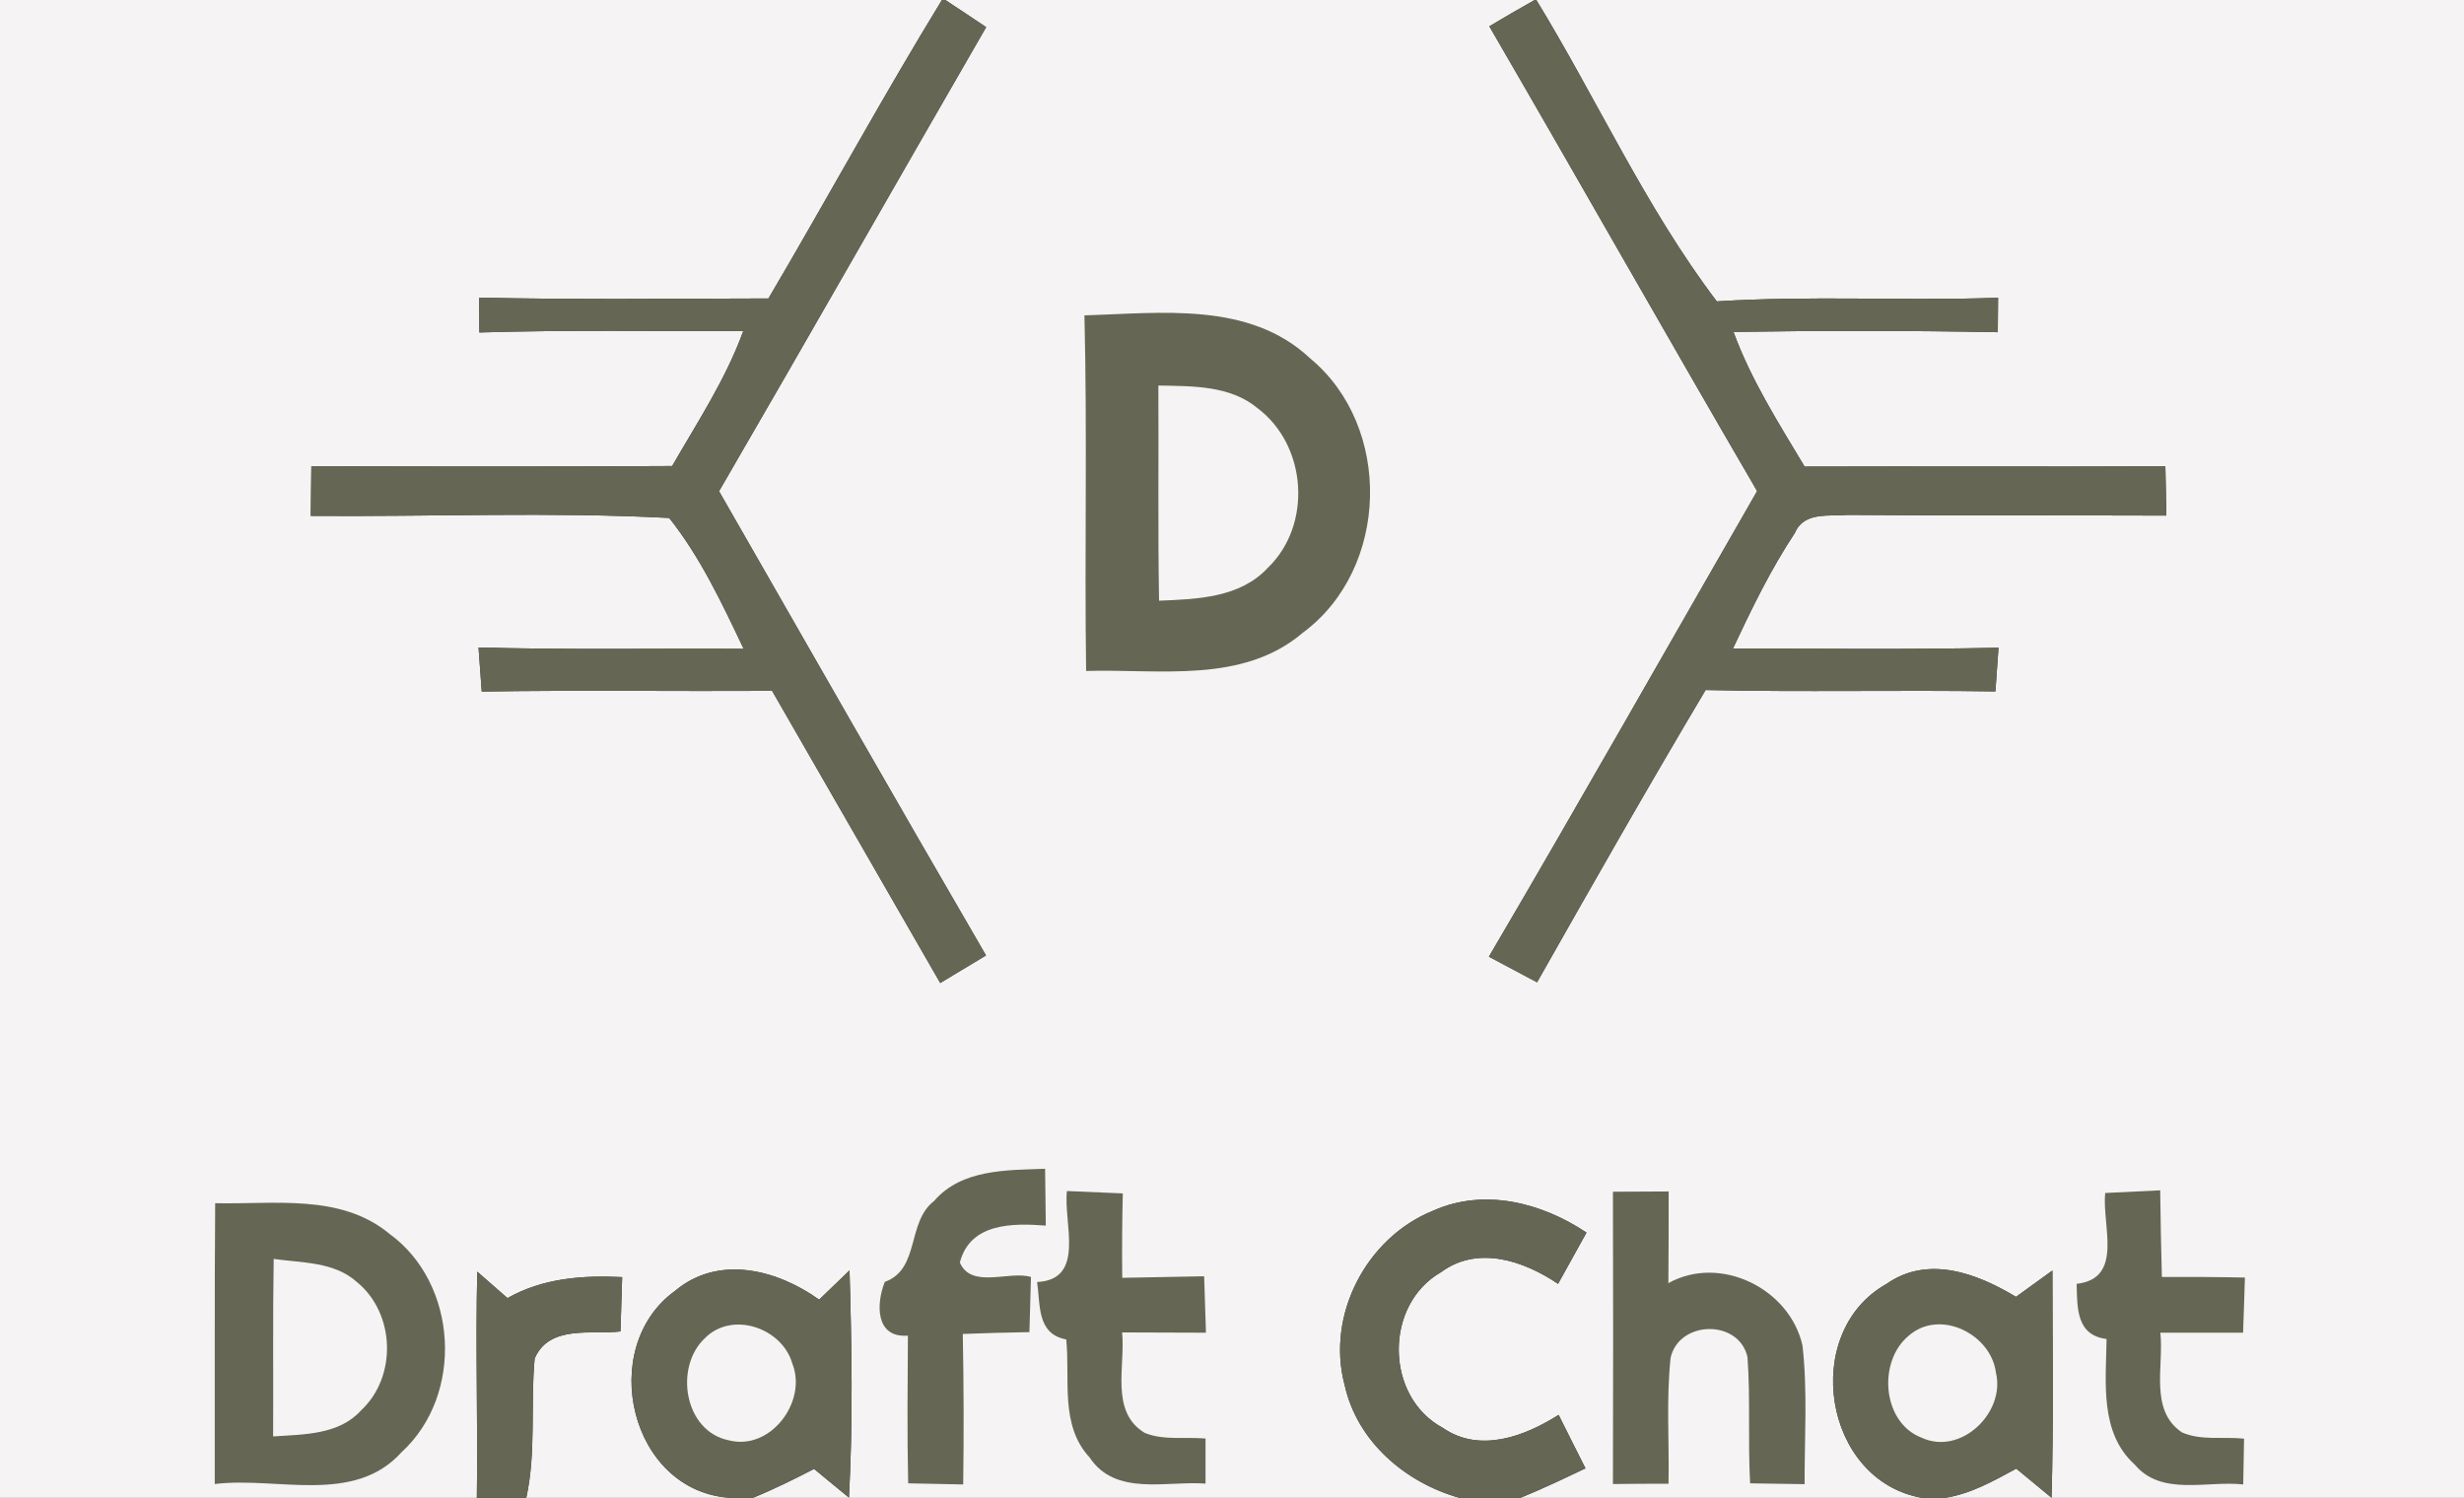 <?xml version="1.0" encoding="UTF-8" standalone="no"?>
<svg
        xmlns:dc="http://purl.org/dc/elements/1.1/"
        xmlns:cc="http://creativecommons.org/ns#"
        xmlns:rdf="http://www.w3.org/1999/02/22-rdf-syntax-ns#"
        xmlns:svg="http://www.w3.org/2000/svg"
        xmlns="http://www.w3.org/2000/svg"
        xmlns:sodipodi="http://sodipodi.sourceforge.net/DTD/sodipodi-0.dtd"
        xmlns:inkscape="http://www.inkscape.org/namespaces/inkscape"
        width="176pt"
        height="107pt"
        viewBox="0 0 176 107"
        version="1.1"
        id="svg3397"
        inkscape:version="0.91 r13725"
        sodipodi:docname="asd-gray.svg">
    <rect x="0" y="0" width="176" height="107" fill="#333333" stroke="none"/>
    <defs
            id="defs3435"/>
    <sodipodi:namedview
            pagecolor="#ffffff"
            bordercolor="#666666"
            borderopacity="1"
            objecttolerance="10"
            gridtolerance="10"
            guidetolerance="10"
            inkscape:pageopacity="0"
            inkscape:pageshadow="2"
            inkscape:window-width="1366"
            inkscape:window-height="705"
            id="namedview3433"
            showgrid="false"
            inkscape:zoom="1.7272727"
            inkscape:cx="77.359601"
            inkscape:cy="66.846651"
            inkscape:window-x="-8"
            inkscape:window-y="-8"
            inkscape:window-maximized="1"
            inkscape:current-layer="svg3397"/>
    <path
            d=" M 0.00 0.00 L 67.28 0.00 C 62.99 7.01 59.06 14.24 54.89 21.32 C 48.00 21.33 41.11 21.42 34.22 21.26 C 34.22 21.88 34.23 23.13 34.24 23.75 C 40.52 23.56 46.81 23.66 53.09 23.65 C 51.84 27.09 49.82 30.15 48.01 33.29 C 39.42 33.34 30.83 33.33 22.24 33.30 C 22.23 34.48 22.22 35.66 22.20 36.85 C 30.73 36.92 39.29 36.55 47.80 37.00 C 50.04 39.82 51.58 43.12 53.12 46.35 C 46.81 46.31 40.49 46.43 34.18 46.25 C 34.26 47.30 34.33 48.35 34.41 49.40 C 41.32 49.29 48.24 49.39 55.15 49.35 C 59.15 56.31 63.16 63.26 67.16 70.22 C 68.25 69.57 69.34 68.91 70.43 68.25 C 64.02 57.23 57.70 46.15 51.36 35.09 C 57.76 24.07 64.06 12.98 70.44 1.94 C 69.47 1.29 68.50 0.64 67.52 -0.00 L 109.62 0.00 C 108.53 0.61 107.45 1.24 106.38 1.88 C 112.80 12.93 119.08 24.05 125.51 35.08 C 119.13 46.17 112.83 57.31 106.35 68.34 C 107.49 68.95 108.64 69.56 109.79 70.17 C 113.75 63.18 117.72 56.19 121.83 49.29 C 128.73 49.45 135.63 49.28 142.53 49.39 C 142.60 48.35 142.67 47.31 142.75 46.27 C 136.42 46.41 130.10 46.33 123.78 46.33 C 125.11 43.50 126.48 40.67 128.21 38.06 C 128.85 36.53 130.68 36.90 131.98 36.78 C 139.57 36.84 147.15 36.80 154.74 36.83 C 154.71 35.65 154.69 34.48 154.67 33.31 C 146.08 33.35 137.49 33.30 128.90 33.33 C 127.04 30.22 125.07 27.13 123.82 23.71 C 130.11 23.61 136.41 23.61 142.70 23.73 C 142.71 23.11 142.72 21.88 142.72 21.27 C 136.03 21.51 129.32 21.10 122.63 21.53 C 117.57 14.87 114.09 7.13 109.74 0.00 L 176.00 0.00 L 176.00 107.00 L 138.91 107.00 C 140.76 106.72 142.39 105.79 144.02 104.91 C 144.65 105.43 145.91 106.47 146.54 106.99 C 146.69 101.58 146.60 96.17 146.60 90.76 C 145.95 91.23 144.65 92.17 144.00 92.64 C 141.21 90.96 137.70 89.63 134.73 91.73 C 128.59 95.19 130.22 105.77 137.30 107.00 L 108.59 107.00 C 110.17 106.36 111.71 105.62 113.25 104.89 C 112.61 103.62 111.96 102.34 111.33 101.07 C 108.90 102.61 105.69 103.82 103.06 102.00 C 98.91 99.77 98.85 93.20 102.94 90.87 C 105.56 88.94 108.85 90.06 111.29 91.71 C 111.96 90.49 112.64 89.27 113.32 88.05 C 110.14 85.92 106.03 84.85 102.38 86.48 C 97.61 88.39 94.70 93.95 96.05 98.95 C 96.94 102.98 100.39 105.92 104.26 107.00 L 53.77 107.00 C 55.27 106.39 56.71 105.67 58.15 104.93 C 58.77 105.45 60.02 106.47 60.64 106.98 C 60.93 101.57 60.84 96.16 60.68 90.75 C 59.96 91.44 59.23 92.14 58.51 92.84 C 55.51 90.69 51.31 89.60 48.21 92.22 C 42.61 96.27 44.98 106.58 52.21 107.00 L 37.59 107.00 C 38.31 103.72 37.88 100.36 38.19 97.04 C 39.24 94.62 42.23 95.35 44.32 95.11 C 44.36 93.82 44.40 92.52 44.44 91.23 C 41.62 91.09 38.76 91.30 36.25 92.73 C 35.53 92.10 34.81 91.47 34.09 90.84 C 33.96 96.23 34.14 101.62 34.06 107.00 L 0.00 107.00 L 0.00 0.00 Z"
            id="path3399"
            fill="#ffffff"
            style="fill:#f5f3f3;fill-opacity:1"/>
    <path
            d=" M 67.28 0.00 L 67.52 0.00 C 68.50 0.64 69.47 1.29 70.44 1.94 C 64.06 12.98 57.76 24.07 51.36 35.09 C 57.70 46.15 64.02 57.23 70.43 68.25 C 69.34 68.91 68.25 69.57 67.16 70.22 C 63.16 63.26 59.15 56.31 55.15 49.35 C 48.24 49.39 41.32 49.29 34.41 49.40 C 34.33 48.35 34.26 47.30 34.18 46.25 C 40.49 46.43 46.81 46.31 53.12 46.35 C 51.58 43.12 50.04 39.82 47.80 37.00 C 39.29 36.55 30.73 36.92 22.20 36.85 C 22.22 35.66 22.23 34.48 22.24 33.30 C 30.83 33.33 39.42 33.34 48.01 33.29 C 49.82 30.15 51.84 27.09 53.09 23.65 C 46.81 23.66 40.52 23.56 34.24 23.75 C 34.23 23.13 34.22 21.88 34.22 21.26 C 41.11 21.42 48.00 21.33 54.89 21.32 C 59.06 14.24 62.99 7.01 67.28 0.00 Z"
            id="path3401"
            fill="#656754"/>
    <path
            d=" M 109.62 0.00 L 109.74 0.00 C 114.09 7.13 117.57 14.87 122.63 21.53 C 129.32 21.10 136.03 21.51 142.72 21.27 C 142.72 21.88 142.71 23.11 142.70 23.73 C 136.41 23.61 130.11 23.61 123.82 23.71 C 125.07 27.13 127.04 30.22 128.90 33.33 C 137.49 33.30 146.08 33.35 154.67 33.31 C 154.69 34.48 154.71 35.65 154.74 36.83 C 147.15 36.80 139.57 36.84 131.98 36.78 C 130.68 36.90 128.85 36.53 128.21 38.06 C 126.48 40.67 125.11 43.50 123.78 46.33 C 130.10 46.33 136.42 46.41 142.75 46.27 C 142.67 47.31 142.60 48.35 142.53 49.39 C 135.63 49.28 128.73 49.45 121.83 49.29 C 117.72 56.19 113.75 63.18 109.79 70.17 C 108.64 69.56 107.49 68.95 106.35 68.34 C 112.83 57.31 119.13 46.17 125.51 35.08 C 119.08 24.05 112.80 12.93 106.38 1.88 C 107.45 1.24 108.53 0.61 109.62 0.00 Z"
            id="path3403"
            fill="#656754"/>
    <path
            d=" M 77.46 22.53 C 82.90 22.37 89.23 21.51 93.57 25.59 C 99.49 30.47 99.25 40.62 93.07 45.19 C 88.75 48.88 82.79 47.77 77.58 47.93 C 77.46 39.46 77.67 30.99 77.46 22.53 Z"
            id="path3405"
            fill="#656754"/>
    <path
            d=" M 82.74 27.54 C 85.17 27.59 87.87 27.52 89.84 29.17 C 93.36 31.83 93.75 37.49 90.56 40.56 C 88.57 42.71 85.50 42.80 82.79 42.91 C 82.70 37.79 82.77 32.66 82.74 27.54 Z"
            id="path3407"
            fill="#ffffff"
            style="fill:#f5f3f3;fill-opacity:1"/>
    <path
            d=" M 66.72 85.79 C 68.69 83.51 71.90 83.59 74.65 83.49 C 74.66 84.50 74.69 86.53 74.70 87.55 C 72.36 87.37 69.29 87.34 68.56 90.19 C 69.40 92.10 72.07 90.75 73.64 91.22 C 73.61 92.21 73.56 94.18 73.53 95.16 C 71.94 95.18 70.36 95.23 68.77 95.29 C 68.84 98.87 68.85 102.46 68.80 106.04 C 67.81 106.02 65.85 105.98 64.87 105.96 C 64.79 102.44 64.83 98.93 64.85 95.41 C 62.52 95.59 62.57 93.15 63.20 91.57 C 65.73 90.66 64.75 87.31 66.72 85.79 Z"
            id="path3409"
            fill="#656754"/>
    <path
            d=" M 76.21 85.08 C 77.54 85.13 78.87 85.19 80.20 85.25 C 80.15 87.26 80.14 89.27 80.16 91.28 C 82.11 91.24 84.06 91.21 86.01 91.17 C 86.05 92.51 86.09 93.86 86.14 95.20 C 84.14 95.20 82.15 95.19 80.15 95.18 C 80.40 97.56 79.26 100.85 81.77 102.36 C 83.14 102.91 84.67 102.63 86.11 102.76 C 86.11 103.57 86.11 105.18 86.11 105.98 C 83.32 105.77 79.67 106.91 77.82 104.10 C 75.69 101.80 76.45 98.51 76.16 95.68 C 74.04 95.30 74.32 93.18 74.08 91.58 C 77.58 91.41 75.94 87.34 76.21 85.08 Z"
            id="path3411"
            fill="#656754"/>
    <path
            d=" M 115.21 85.13 C 116.53 85.12 117.86 85.11 119.19 85.11 C 119.19 87.29 119.19 89.47 119.17 91.66 C 122.87 89.60 127.84 92.04 128.75 96.12 C 129.12 99.40 128.89 102.72 128.90 106.02 C 127.93 106.00 125.99 105.97 125.01 105.96 C 124.84 102.96 125.04 99.94 124.82 96.94 C 124.21 94.23 119.95 94.30 119.33 96.98 C 119.01 99.97 119.24 102.98 119.18 105.99 C 117.86 105.99 116.53 105.99 115.21 106.01 C 115.23 99.05 115.23 92.09 115.21 85.13 Z"
            id="path3413"
            fill="#656754"/>
    <path
            d=" M 150.37 85.22 C 151.68 85.16 152.99 85.09 154.30 85.03 C 154.33 87.09 154.36 89.16 154.42 91.22 C 156.40 91.21 158.38 91.22 160.35 91.26 C 160.32 92.24 160.26 94.22 160.22 95.20 C 158.25 95.20 156.28 95.20 154.31 95.20 C 154.58 97.56 153.50 100.73 155.85 102.32 C 157.23 102.93 158.82 102.61 160.29 102.77 C 160.28 103.59 160.25 105.23 160.23 106.04 C 157.67 105.75 154.39 106.91 152.48 104.62 C 149.95 102.34 150.43 98.70 150.47 95.65 C 148.30 95.38 148.38 93.44 148.33 91.71 C 151.72 91.33 150.13 87.53 150.37 85.22 Z"
            id="path3415"
            fill="#656754"/>
    <path
            d=" M 15.37 85.95 C 19.55 86.05 24.32 85.24 27.81 88.13 C 32.72 91.69 33.16 99.63 28.69 103.73 C 25.27 107.53 19.78 105.46 15.34 106.01 C 15.35 99.33 15.32 92.64 15.37 85.95 Z"
            id="path3417"
            fill="#656754"/>
    <path
            d=" M 102.38 86.48 C 106.03 84.85 110.14 85.92 113.32 88.05 C 112.64 89.27 111.96 90.49 111.29 91.71 C 108.85 90.06 105.56 88.94 102.94 90.87 C 98.85 93.20 98.91 99.77 103.06 102.00 C 105.69 103.82 108.90 102.61 111.33 101.07 C 111.96 102.34 112.61 103.62 113.25 104.89 C 111.71 105.62 110.17 106.36 108.59 107.00 L 104.26 107.00 C 100.39 105.92 96.94 102.98 96.05 98.95 C 94.70 93.95 97.61 88.39 102.38 86.48 Z"
            id="path3419"
            fill="#656754"/>
    <path
            d=" M 19.55 89.93 C 21.57 90.22 23.87 90.12 25.49 91.58 C 28.23 93.81 28.38 98.33 25.80 100.74 C 24.21 102.51 21.68 102.46 19.51 102.61 C 19.53 98.38 19.48 94.16 19.55 89.93 Z"
            id="path3421"
            fill="#ffffff"
            style="fill:#f5f3f3;fill-opacity:1"/>
    <path
            d=" M 34.09 90.84 C 34.81 91.47 35.53 92.10 36.25 92.73 C 38.76 91.30 41.62 91.09 44.44 91.23 C 44.40 92.52 44.36 93.82 44.32 95.11 C 42.23 95.35 39.24 94.62 38.19 97.04 C 37.88 100.36 38.31 103.72 37.59 107.00 L 34.06 107.00 C 34.14 101.62 33.96 96.23 34.09 90.84 Z"
            id="path3423"
            fill="#656754"/>
    <path
            d=" M 48.21 92.22 C 51.31 89.60 55.51 90.69 58.51 92.84 C 59.23 92.14 59.96 91.44 60.68 90.75 C 60.84 96.16 60.93 101.57 60.64 106.98 C 60.02 106.47 58.77 105.45 58.15 104.93 C 56.71 105.67 55.27 106.39 53.77 107.00 L 52.21 107.00 C 44.98 106.58 42.61 96.27 48.21 92.22 Z"
            id="path3425"
            fill="#656754"/>
    <path
            d=" M 134.73 91.73 C 137.70 89.63 141.21 90.96 144.00 92.64 C 144.65 92.17 145.95 91.23 146.60 90.76 C 146.60 96.17 146.69 101.58 146.54 106.99 C 145.91 106.47 144.65 105.43 144.02 104.91 C 142.39 105.79 140.76 106.72 138.91 107.00 L 137.30 107.00 C 130.22 105.77 128.59 95.19 134.73 91.73 Z"
            id="path3427"
            fill="#656754"/>
    <path
            d=" M 50.35 95.59 C 52.30 93.62 55.86 94.86 56.59 97.39 C 57.69 100.11 55.04 103.65 52.07 102.89 C 48.87 102.26 48.14 97.66 50.35 95.59 Z"
            id="path3429"
            fill="#ffffff"
            style="fill:#f5f3f3;fill-opacity:1"/>
    <path
            d=" M 136.32 95.43 C 138.55 93.45 142.23 95.30 142.57 98.07 C 143.25 100.91 140.06 104.00 137.26 102.70 C 134.44 101.63 134.11 97.27 136.32 95.43 Z"
            id="path3431"
            fill="#ffffff"
            style="fill:#f5f3f3;fill-opacity:1"/>
</svg>
